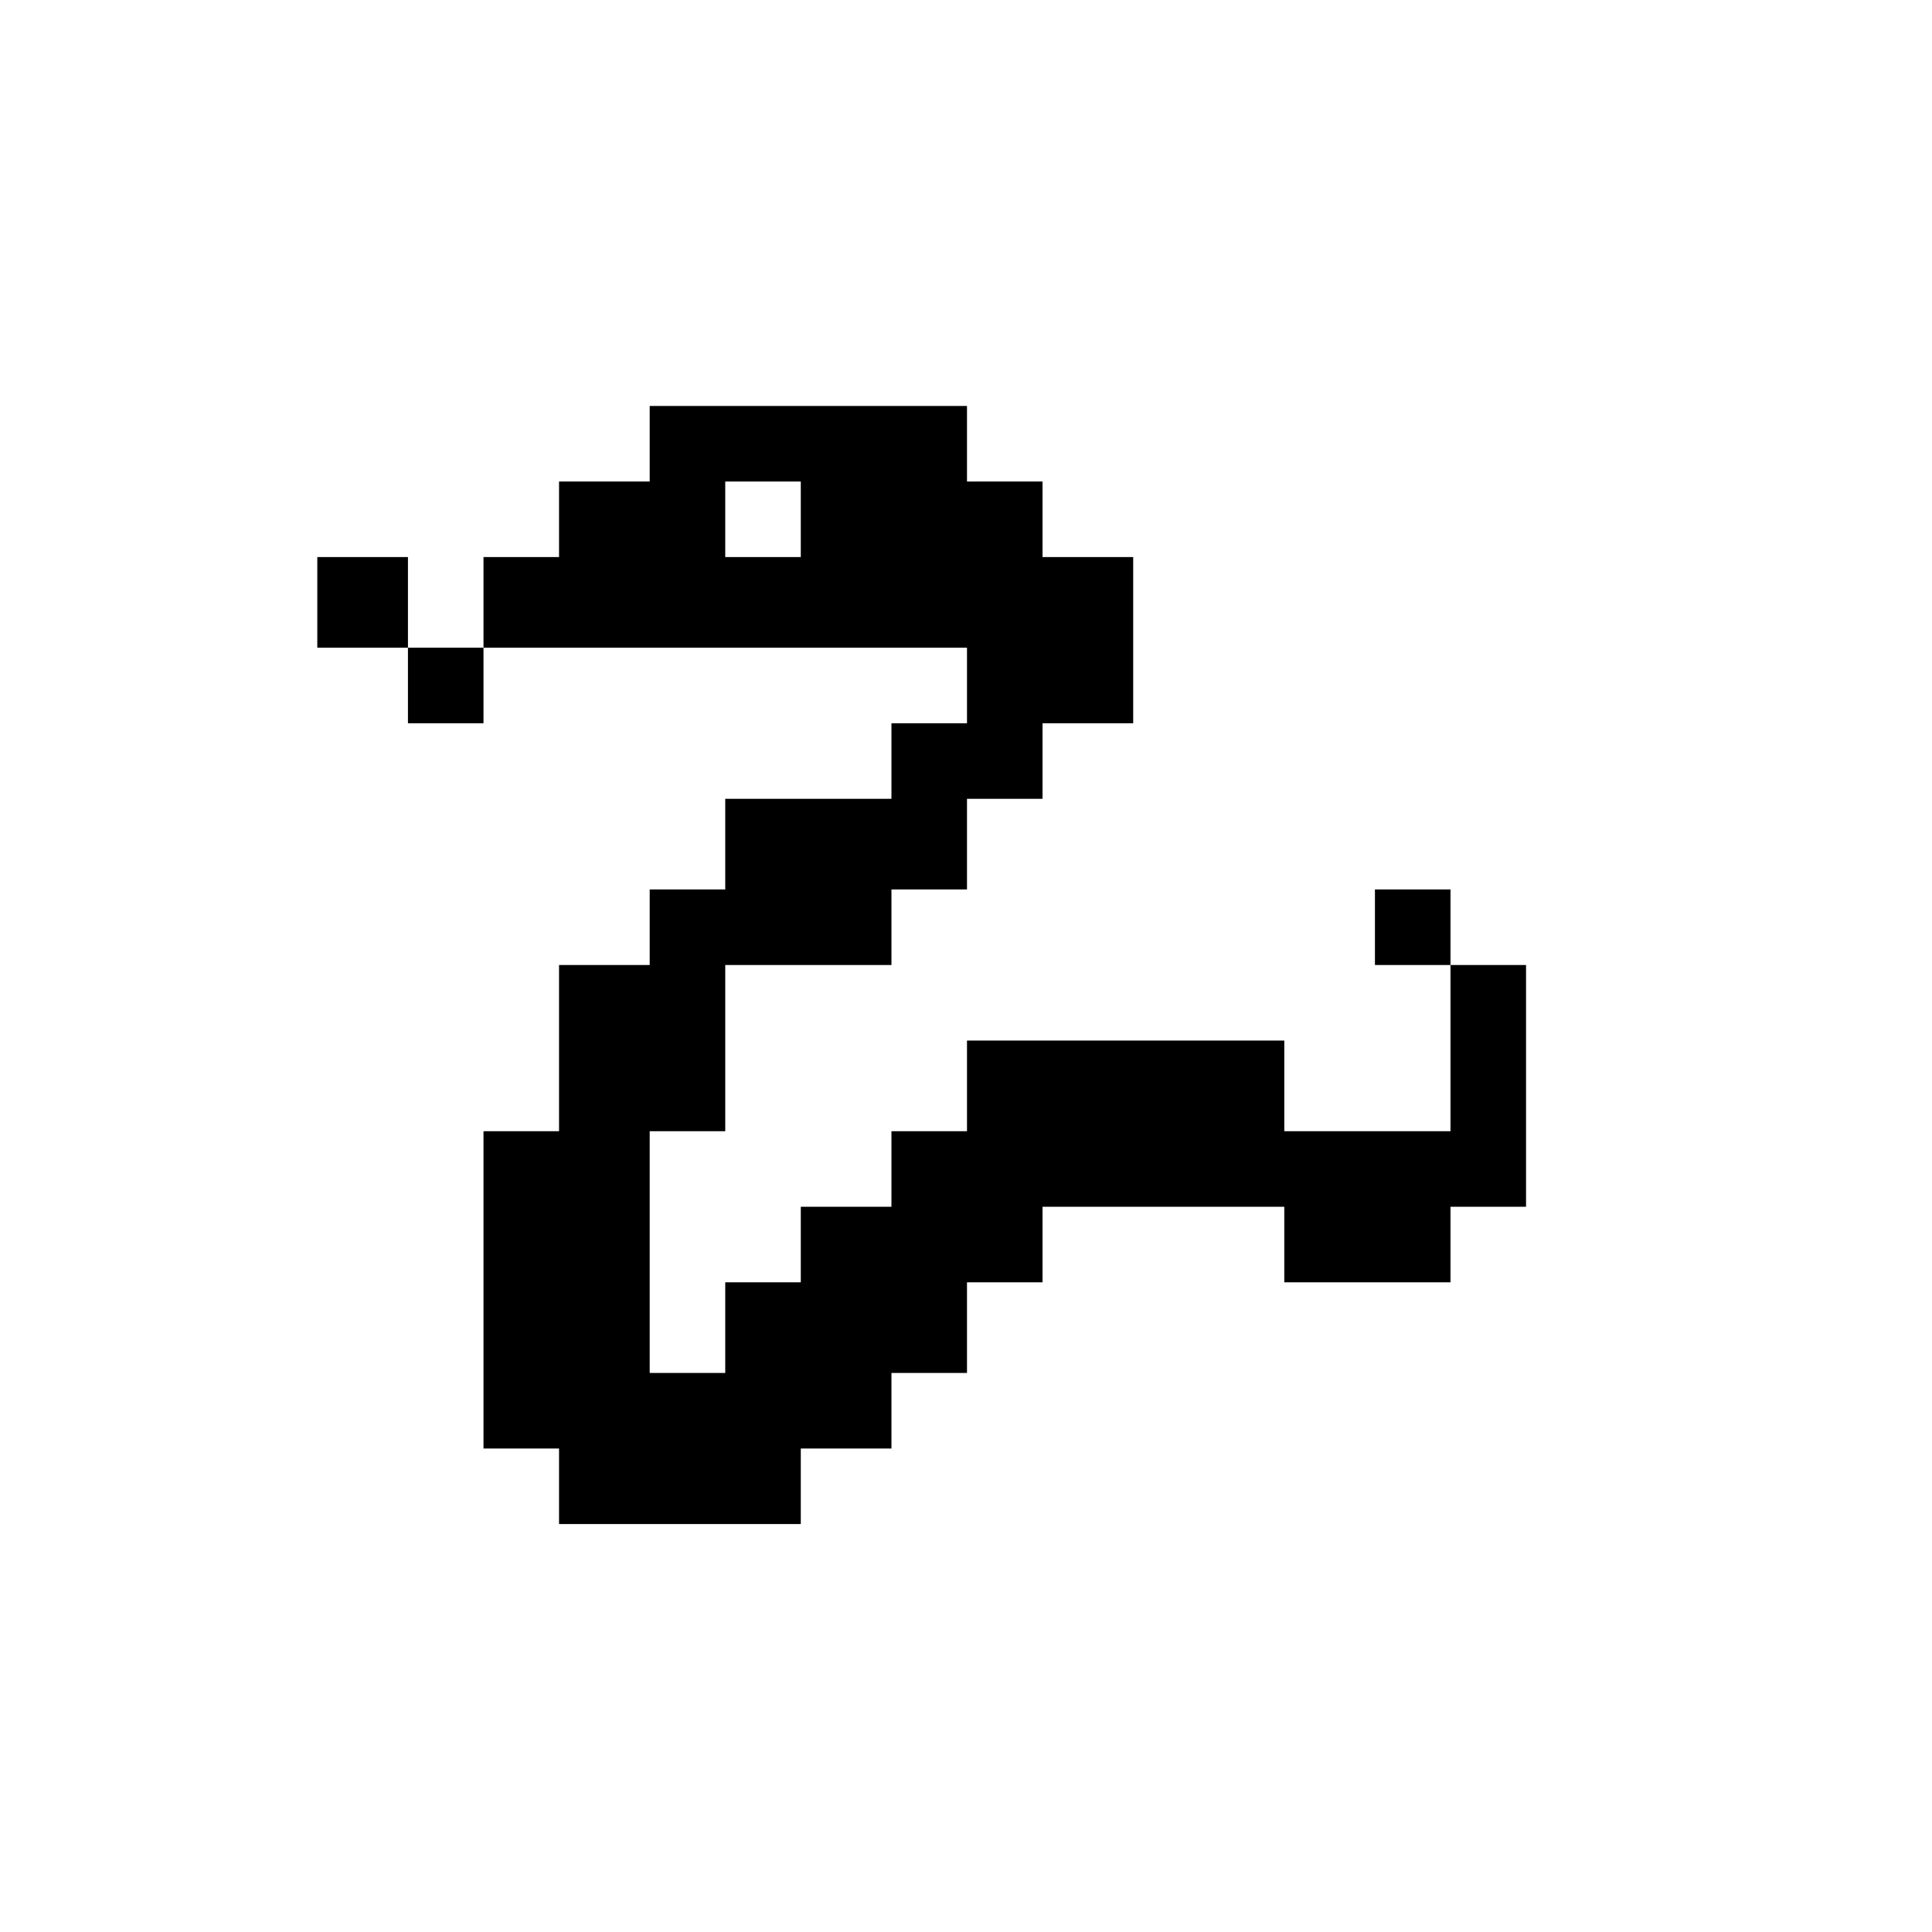 <?xml version="1.0" standalone="no"?>
<!DOCTYPE svg PUBLIC "-//W3C//DTD SVG 20010904//EN"
 "http://www.w3.org/TR/2001/REC-SVG-20010904/DTD/svg10.dtd">
<svg version="1.0" xmlns="http://www.w3.org/2000/svg"
 width="468pt" height="468pt" viewBox="0 0 468 468"
 preserveAspectRatio="xMidYMid meet">
<g transform="translate(0,468) scale(0.366,-0.366)"
fill="#000000" stroke="none">
<path d="M430 985 l0 -25 -30 0 -30 0 0 -25 0 -25 -25 0 -25 0 0 -30 0 -30
-25 0 -25 0 0 30 0 30 -30 0 -30 0 0 -30 0 -30 30 0 30 0 0 -25 0 -25 25 0 25
0 0 25 0 25 160 0 160 0 0 -25 0 -25 -25 0 -25 0 0 -25 0 -25 -55 0 -55 0 0
-30 0 -30 -25 0 -25 0 0 -25 0 -25 -30 0 -30 0 0 -55 0 -55 -25 0 -25 0 0
-105 0 -105 25 0 25 0 0 -25 0 -25 80 0 80 0 0 25 0 25 30 0 30 0 0 25 0 25
25 0 25 0 0 30 0 30 25 0 25 0 0 25 0 25 80 0 80 0 0 -25 0 -25 55 0 55 0 0
25 0 25 25 0 25 0 0 80 0 80 -25 0 -25 0 0 25 0 25 -25 0 -25 0 0 -25 0 -25
25 0 25 0 0 -55 0 -55 -55 0 -55 0 0 30 0 30 -105 0 -105 0 0 -30 0 -30 -25 0
-25 0 0 -25 0 -25 -30 0 -30 0 0 -25 0 -25 -25 0 -25 0 0 -30 0 -30 -25 0 -25
0 0 80 0 80 25 0 25 0 0 55 0 55 55 0 55 0 0 25 0 25 25 0 25 0 0 30 0 30 25
0 25 0 0 25 0 25 30 0 30 0 0 55 0 55 -30 0 -30 0 0 25 0 25 -25 0 -25 0 0 25
0 25 -105 0 -105 0 0 -25z m100 -50 l0 -25 -25 0 -25 0 0 25 0 25 25 0 25 0 0
-25z"/>
</g>
</svg>
